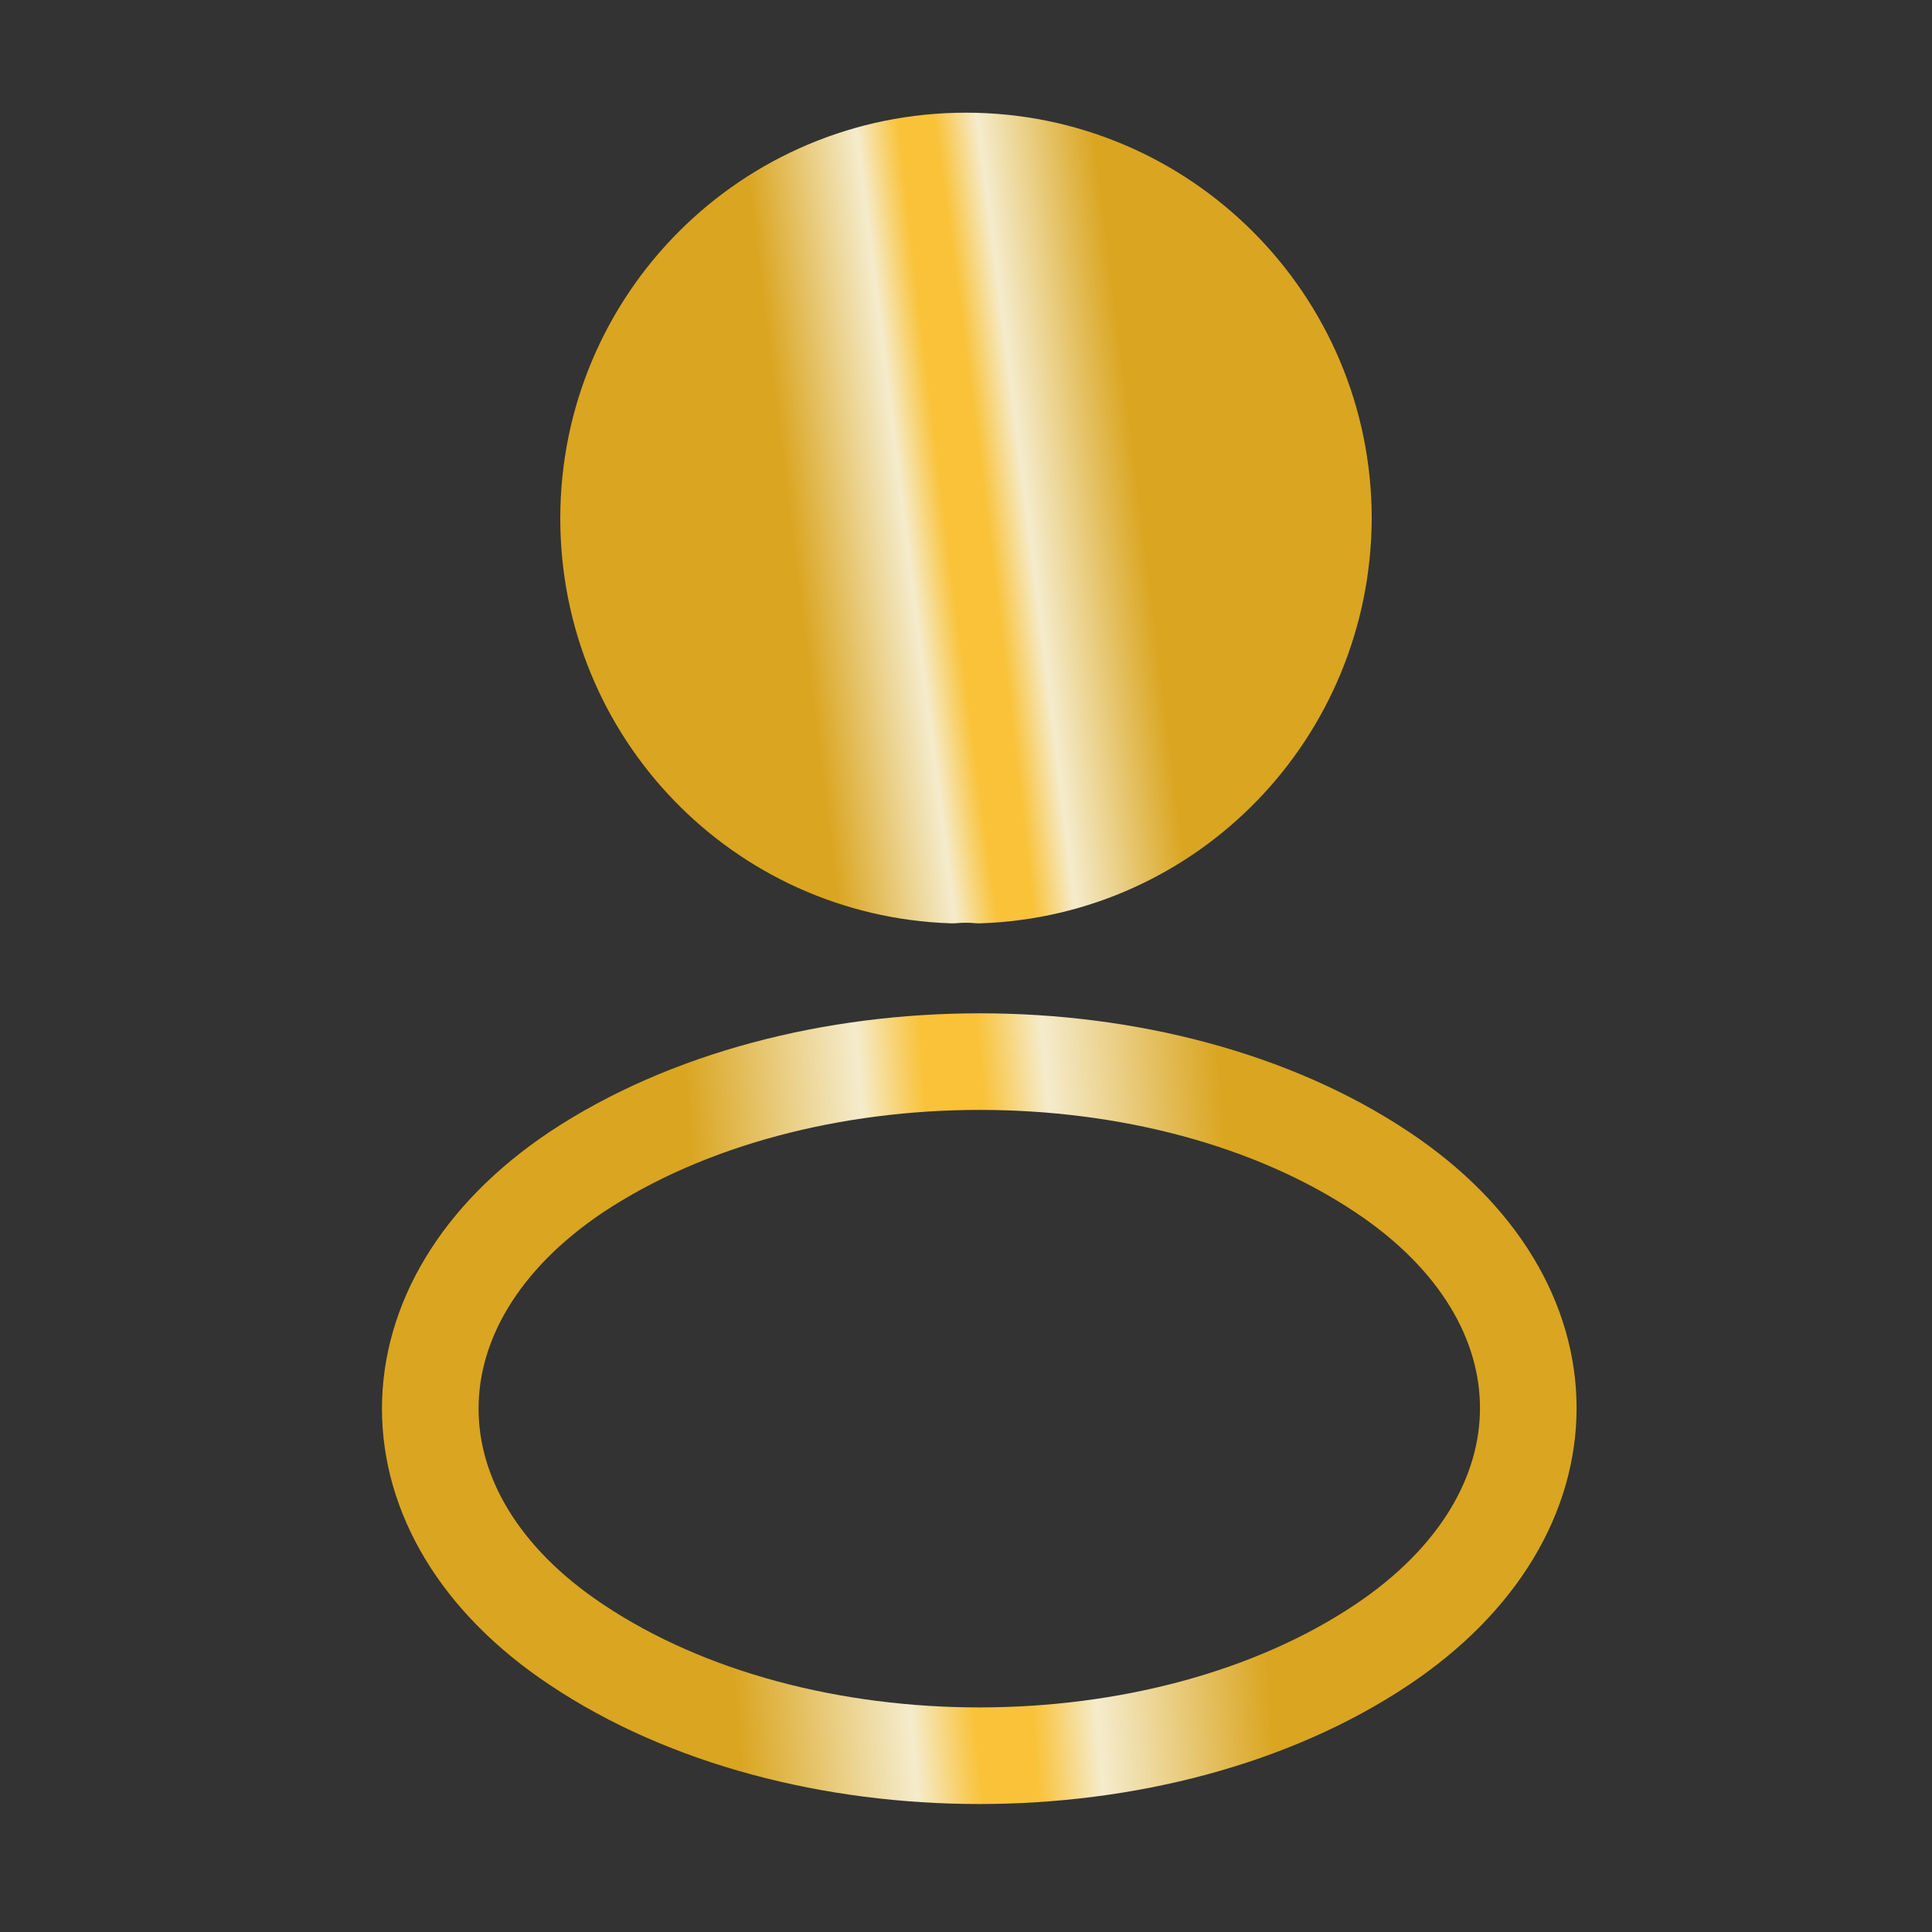<svg width="40" height="40" viewBox="0 0 40 40" fill="none" xmlns="http://www.w3.org/2000/svg">
<rect x="0" y="0" width="40" height="40" fill="#333333" stroke="none"/>
<path d="M20.266 18.117C20.1 18.1 19.9 18.1 19.716 18.117C15.75 17.983 12.6 14.733 12.6 10.733C12.6 6.65 15.9 3.333 20 3.333C24.083 3.333 27.4 6.65 27.4 10.733C27.383 14.733 24.233 17.983 20.266 18.117Z" fill="url(#paint0_radial_2002_9842)" stroke="url(#paint1_radial_2002_9842)" stroke-width="2" stroke-linecap="round" stroke-linejoin="round"/>
<path d="M11.933 24.267C7.9 26.967 7.9 31.367 11.933 34.05C16.517 37.117 24.033 37.117 28.616 34.05C32.65 31.35 32.65 26.95 28.616 24.267C24.05 21.217 16.533 21.217 11.933 24.267Z" stroke="url(#paint2_radial_2002_9842)" stroke-width="2" stroke-linecap="round" stroke-linejoin="round"/>
<defs>
<radialGradient id="paint0_radial_2002_9842" cx="0" cy="0" r="1" gradientUnits="userSpaceOnUse" gradientTransform="translate(20 10.725) rotate(-7.09) scale(3.929 157.277)">
<stop offset="0.109" stop-color="#F9C239"/>
<stop offset="0.324" stop-color="#F5ECCD"/>
<stop offset="0.924" stop-color="#DAA520"/>
</radialGradient>
<radialGradient id="paint1_radial_2002_9842" cx="0" cy="0" r="1" gradientUnits="userSpaceOnUse" gradientTransform="translate(20 10.725) rotate(-7.09) scale(3.929 157.277)">
<stop offset="0.109" stop-color="#F9C239"/>
<stop offset="0.324" stop-color="#F5ECCD"/>
<stop offset="0.924" stop-color="#DAA520"/>
</radialGradient>
<radialGradient id="paint2_radial_2002_9842" cx="0" cy="0" r="1" gradientUnits="userSpaceOnUse" gradientTransform="translate(20.275 29.165) rotate(-4.501) scale(6.007 153.592)">
<stop offset="0.109" stop-color="#F9C239"/>
<stop offset="0.324" stop-color="#F5ECCD"/>
<stop offset="0.924" stop-color="#DAA520"/>
</radialGradient>
</defs>
</svg>
